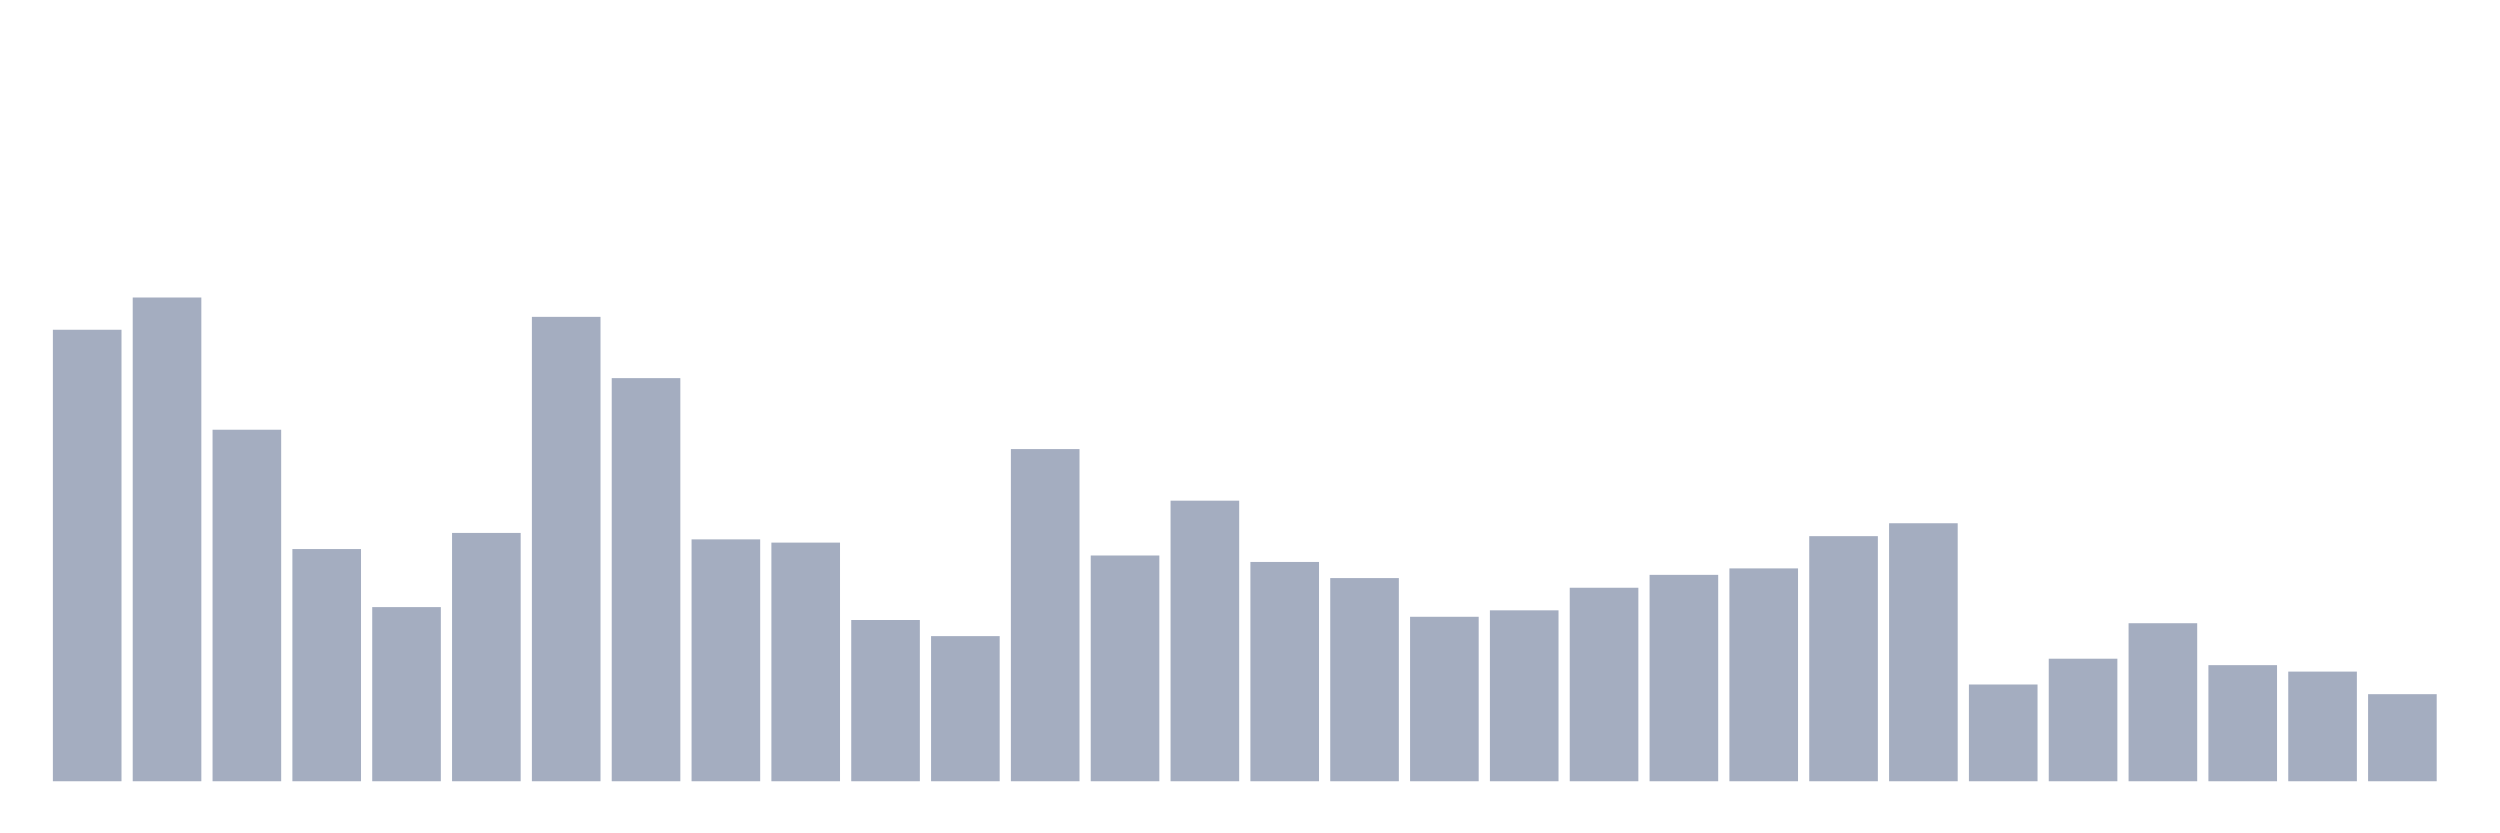 <svg xmlns="http://www.w3.org/2000/svg" viewBox="0 0 480 160"><g transform="translate(10,10)"><rect class="bar" x="0.153" width="13.175" y="53.313" height="86.687" fill="rgb(164,173,192)"></rect><rect class="bar" x="15.482" width="13.175" y="47.121" height="92.879" fill="rgb(164,173,192)"></rect><rect class="bar" x="30.81" width="13.175" y="72.508" height="67.492" fill="rgb(164,173,192)"></rect><rect class="bar" x="46.138" width="13.175" y="95.418" height="44.582" fill="rgb(164,173,192)"></rect><rect class="bar" x="61.466" width="13.175" y="106.563" height="33.437" fill="rgb(164,173,192)"></rect><rect class="bar" x="76.794" width="13.175" y="92.322" height="47.678" fill="rgb(164,173,192)"></rect><rect class="bar" x="92.123" width="13.175" y="50.836" height="89.164" fill="rgb(164,173,192)"></rect><rect class="bar" x="107.451" width="13.175" y="62.601" height="77.399" fill="rgb(164,173,192)"></rect><rect class="bar" x="122.779" width="13.175" y="93.56" height="46.44" fill="rgb(164,173,192)"></rect><rect class="bar" x="138.107" width="13.175" y="94.18" height="45.82" fill="rgb(164,173,192)"></rect><rect class="bar" x="153.436" width="13.175" y="109.04" height="30.96" fill="rgb(164,173,192)"></rect><rect class="bar" x="168.764" width="13.175" y="112.136" height="27.864" fill="rgb(164,173,192)"></rect><rect class="bar" x="184.092" width="13.175" y="76.223" height="63.777" fill="rgb(164,173,192)"></rect><rect class="bar" x="199.42" width="13.175" y="96.656" height="43.344" fill="rgb(164,173,192)"></rect><rect class="bar" x="214.748" width="13.175" y="86.13" height="53.87" fill="rgb(164,173,192)"></rect><rect class="bar" x="230.077" width="13.175" y="97.895" height="42.105" fill="rgb(164,173,192)"></rect><rect class="bar" x="245.405" width="13.175" y="100.991" height="39.009" fill="rgb(164,173,192)"></rect><rect class="bar" x="260.733" width="13.175" y="108.421" height="31.579" fill="rgb(164,173,192)"></rect><rect class="bar" x="276.061" width="13.175" y="107.183" height="32.817" fill="rgb(164,173,192)"></rect><rect class="bar" x="291.39" width="13.175" y="102.848" height="37.152" fill="rgb(164,173,192)"></rect><rect class="bar" x="306.718" width="13.175" y="100.372" height="39.628" fill="rgb(164,173,192)"></rect><rect class="bar" x="322.046" width="13.175" y="99.133" height="40.867" fill="rgb(164,173,192)"></rect><rect class="bar" x="337.374" width="13.175" y="92.941" height="47.059" fill="rgb(164,173,192)"></rect><rect class="bar" x="352.702" width="13.175" y="90.464" height="49.536" fill="rgb(164,173,192)"></rect><rect class="bar" x="368.031" width="13.175" y="121.424" height="18.576" fill="rgb(164,173,192)"></rect><rect class="bar" x="383.359" width="13.175" y="116.471" height="23.529" fill="rgb(164,173,192)"></rect><rect class="bar" x="398.687" width="13.175" y="109.659" height="30.341" fill="rgb(164,173,192)"></rect><rect class="bar" x="414.015" width="13.175" y="117.709" height="22.291" fill="rgb(164,173,192)"></rect><rect class="bar" x="429.344" width="13.175" y="118.947" height="21.053" fill="rgb(164,173,192)"></rect><rect class="bar" x="444.672" width="13.175" y="123.282" height="16.718" fill="rgb(164,173,192)"></rect></g></svg>